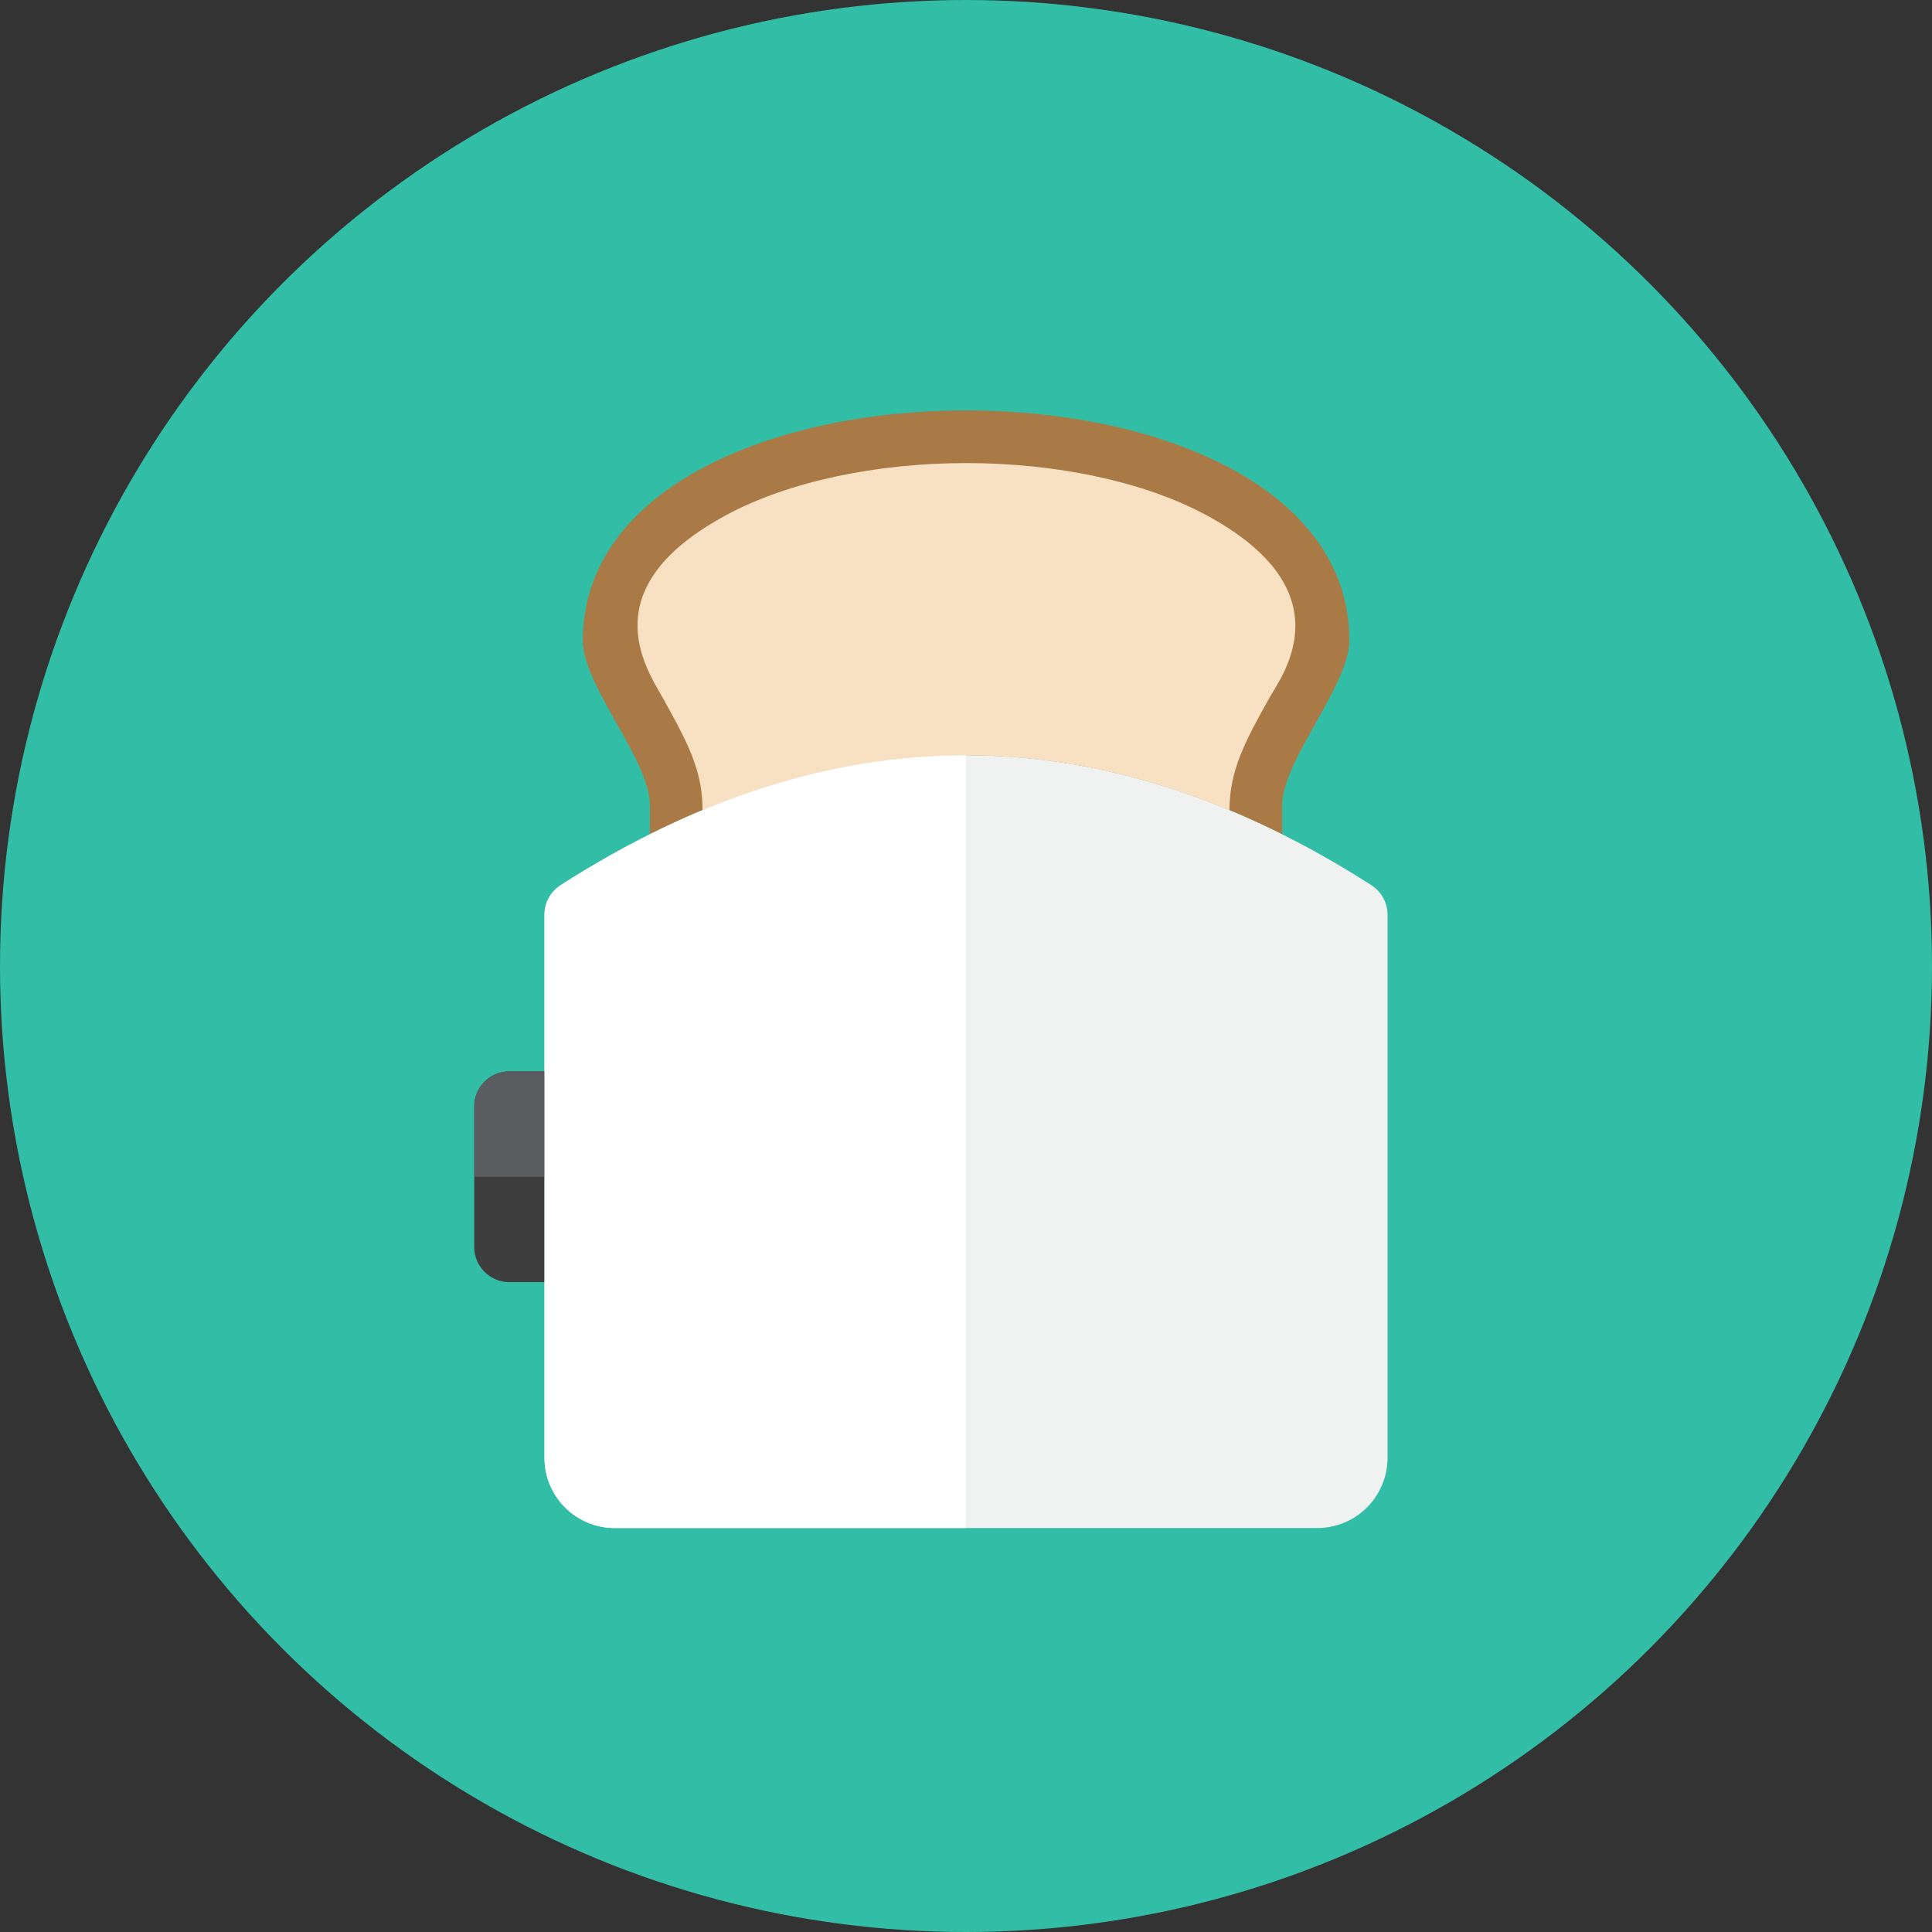 <?xml version="1.0" encoding="iso-8859-1"?>
<!-- Generator: Adobe Illustrator 17.1.0, SVG Export Plug-In . SVG Version: 6.00 Build 0)  -->
<!DOCTYPE svg PUBLIC "-//W3C//DTD SVG 1.0//EN" "http://www.w3.org/TR/2001/REC-SVG-20010904/DTD/svg10.dtd">
<svg version="1.0" xmlns="http://www.w3.org/2000/svg" xmlns:xlink="http://www.w3.org/1999/xlink" x="0px" y="0px" width="110px"
	 height="110px" viewBox="0 0 110 110" style="enable-background:new 0 0 110 110;" xml:space="preserve">
<rect x="0" y="0" width="110" height="110" fill="#333333" stroke="none"/>
<g id="Artboard" style="display:none;">
	
		<rect x="-72.5" y="-1186.5" style="display:inline;fill:#808080;stroke:#000000;stroke-miterlimit:10;" width="1392" height="1369"/>
</g>
<g id="R-Multicolor">
	<circle style="fill:#32BEA6;" cx="55" cy="55" r="55"/>
	<g>
		<g>
			<path style="fill:#A97A45;" d="M37,47.507c12-6,24-6,36,0v-1.639c0-2.582,3.826-6.833,3.826-9.415
				c0-8.723-10.905-13.087-21.812-13.087c-10.915,0-21.833,4.368-21.833,13.109c0,2.564,3.818,6.795,3.818,9.359V47.507z"/>
		</g>
		<g>
			<path style="fill:#F0F1F1;" d="M79,52.082c0-0.682-0.348-1.317-0.922-1.685c-15.385-9.863-30.771-9.863-46.156,0
				C31.349,50.765,31,51.401,31,52.082V83c0,2.209,1.791,4,4,4h40c2.209,0,4-1.791,4-4V52.082z"/>
		</g>
		<g>
			<path style="fill:#3E3E3F;" d="M31,73h-2c-1.105,0-2-0.895-2-2v-8c0-1.105,0.895-2,2-2h2V73z"/>
		</g>
		<g>
			<path style="fill:#5B5C5F;" d="M27,63v4h4v-6h-2C27.896,61,27,61.896,27,63z"/>
		</g>
		<g>
			<path style="fill:#F8E1C2;" d="M40,46.132c10-4.167,20-4.167,30,0c0-2.262,0.892-3.931,2.296-6.438
				c0.667-1.191,4.446-6.065-3.697-10.409c-3.478-1.855-8.429-2.919-13.584-2.919c-5.16,0-10.116,1.065-13.597,2.923
				c-7.757,4.14-4.65,8.724-3.711,10.396C39.228,42.393,40,43.927,40,46.132z"/>
		</g>
		<g>
			<path style="fill:#FFFFFF;" d="M31,52.082V83c0,2.209,1.791,4,4,4h20V43c-7.692,0-15.385,2.466-23.078,7.397
				C31.349,50.765,31,51.401,31,52.082z"/>
		</g>
	</g>
</g>
<g id="Multicolor" style="display:none;">
	<g style="display:inline;">
		<g>
			<path style="fill:#A97A45;" d="M37,47.507c12-6,24-6,36,0v-1.639c0-2.582,3.826-6.833,3.826-9.415
				c0-8.723-10.905-13.087-21.812-13.087c-10.915,0-21.833,4.368-21.833,13.109c0,2.564,3.818,6.795,3.818,9.359V47.507z"/>
		</g>
		<g>
			<path style="fill:#F0F1F1;" d="M79,52.082c0-0.682-0.348-1.317-0.922-1.685c-15.385-9.863-30.771-9.863-46.156,0
				C31.349,50.765,31,51.401,31,52.082V83c0,2.209,1.791,4,4,4h40c2.209,0,4-1.791,4-4V52.082z"/>
		</g>
		<g>
			<path style="fill:#3E3E3F;" d="M31,73h-2c-1.105,0-2-0.895-2-2v-8c0-1.105,0.895-2,2-2h2V73z"/>
		</g>
		<g>
			<path style="fill:#5B5C5F;" d="M27,63v4h4v-6h-2C27.896,61,27,61.896,27,63z"/>
		</g>
		<g>
			<path style="fill:#F8E1C2;" d="M40,46.132c10-4.167,20-4.167,30,0c0-2.262,0.892-3.931,2.296-6.438
				c0.667-1.191,4.446-6.065-3.697-10.409c-3.478-1.855-8.429-2.919-13.584-2.919c-5.16,0-10.116,1.065-13.597,2.923
				c-7.757,4.14-4.65,8.724-3.711,10.396C39.228,42.393,40,43.927,40,46.132z"/>
		</g>
		<g>
			<path style="fill:#FFFFFF;" d="M31,52.082V83c0,2.209,1.791,4,4,4h20V43c-7.692,0-15.385,2.466-23.078,7.397
				C31.349,50.765,31,51.401,31,52.082z"/>
		</g>
	</g>
</g>
<g id="Blue" style="display:none;">
	<g style="display:inline;">
		<g>
			<path style="fill:#0081A1;" d="M37,47.507c12-6,24-6,36,0v-1.639c0-2.583,3.826-6.833,3.826-9.415
				c0-8.723-10.904-13.087-21.812-13.087c-10.914,0-21.832,4.369-21.832,13.109c0,2.563,3.818,6.795,3.818,9.359V47.507z"/>
		</g>
		<g>
			<path style="fill:#E1F5FA;" d="M79,52.082c0-0.681-0.348-1.316-0.922-1.684c-15.386-9.863-30.771-9.863-46.156,0
				C31.349,50.765,31,51.401,31,52.082V83c0,2.209,1.791,4,4,4h40c2.209,0,4-1.791,4-4V52.082z"/>
		</g>
		<g>
			<path style="fill:#0C333D;" d="M31,73h-2c-1.104,0-2-0.896-2-2v-8c0-1.104,0.896-2,2-2h2V73z"/>
		</g>
		<g>
			<path style="fill:#0F6175;" d="M27,63v4h4v-6h-2C27.896,61,27,61.896,27,63z"/>
		</g>
		<g>
			<path style="fill:#BBE7F2;" d="M40,46.132c10-4.167,20-4.167,30,0c0-2.262,0.893-3.931,2.296-6.438
				c0.667-1.19,4.446-6.065-3.697-10.409c-3.478-1.855-8.429-2.92-13.585-2.92c-5.159,0-10.115,1.066-13.596,2.924
				c-7.758,4.139-4.65,8.724-3.711,10.396C39.229,42.393,40,43.928,40,46.132z"/>
		</g>
		<g>
			<path style="fill:#FFFFFF;" d="M31,52.082V83c0,2.209,1.791,4,4,4h20V43c-7.692,0-15.385,2.466-23.078,7.397
				C31.349,50.765,31,51.401,31,52.082z"/>
		</g>
	</g>
</g>
<g id="R-Blue" style="display:none;">
	<circle style="display:inline;fill:#81D2EB;" cx="55" cy="55" r="55"/>
	<g style="display:inline;">
		<g>
			<path style="fill:#0081A1;" d="M37,47.507c12-6,24-6,36,0v-1.639c0-2.583,3.826-6.833,3.826-9.415
				c0-8.723-10.904-13.087-21.812-13.087c-10.914,0-21.832,4.369-21.832,13.109c0,2.563,3.818,6.795,3.818,9.359V47.507z"/>
		</g>
		<g>
			<path style="fill:#E1F5FA;" d="M79,52.081c0-0.681-0.348-1.316-0.922-1.684c-15.386-9.863-30.771-9.863-46.156,0
				C31.349,50.765,31,51.401,31,52.081V83c0,2.209,1.791,4,4,4h40c2.209,0,4-1.791,4-4V52.081z"/>
		</g>
		<g>
			<path style="fill:#0C333D;" d="M31,73h-2c-1.104,0-2-0.896-2-2v-8c0-1.104,0.896-2,2-2h2V73z"/>
		</g>
		<g>
			<path style="fill:#0F6175;" d="M27,63v4h4v-6h-2C27.896,61,27,61.895,27,63z"/>
		</g>
		<g>
			<path style="fill:#BBE7F2;" d="M40,46.132c10-4.167,20-4.167,30,0c0-2.262,0.893-3.931,2.296-6.438
				c0.667-1.19,4.446-6.065-3.697-10.409c-3.478-1.855-8.429-2.92-13.585-2.92c-5.159,0-10.115,1.066-13.596,2.924
				c-7.758,4.139-4.65,8.724-3.711,10.396C39.229,42.393,40,43.928,40,46.132z"/>
		</g>
		<g>
			<path style="fill:#FFFFFF;" d="M31,52.081V83c0,2.209,1.791,4,4,4h20V43c-7.692,0-15.385,2.466-23.078,7.397
				C31.349,50.765,31,51.401,31,52.081z"/>
		</g>
	</g>
</g>
<g id="Green" style="display:none;">
	<g style="display:inline;">
		<g>
			<path style="fill:#009687;" d="M37,47.507c12-6,24-6,36,0v-1.639c0-2.583,3.826-6.833,3.826-9.415
				c0-8.723-10.904-13.087-21.812-13.087c-10.914,0-21.832,4.369-21.832,13.109c0,2.563,3.818,6.795,3.818,9.359V47.507z"/>
		</g>
		<g>
			<path style="fill:#D7FCF9;" d="M79,52.082c0-0.681-0.348-1.316-0.922-1.684c-15.386-9.863-30.77-9.863-46.156,0
				C31.349,50.765,31,51.401,31,52.082V83c0,2.209,1.791,4,4,4h40c2.209,0,4-1.791,4-4V52.082z"/>
		</g>
		<g>
			<path style="fill:#0A3631;" d="M31,73h-2c-1.104,0-2-0.896-2-2v-8c0-1.104,0.896-2,2-2h2V73z"/>
		</g>
		<g>
			<path style="fill:#14635B;" d="M27,63v4h4v-6h-2C27.895,61,27,61.896,27,63z"/>
		</g>
		<g>
			<path style="fill:#AAF0E9;" d="M40,46.132c10-4.167,20-4.167,30,0c0-2.262,0.893-3.931,2.296-6.438
				c0.667-1.19,4.446-6.065-3.697-10.409c-3.478-1.855-8.429-2.92-13.585-2.92c-5.159,0-10.115,1.066-13.596,2.924
				c-7.758,4.139-4.65,8.724-3.711,10.396C39.228,42.393,40,43.928,40,46.132z"/>
		</g>
		<g>
			<path style="fill:#FFFFFF;" d="M31,52.082V83c0,2.209,1.791,4,4,4h20V43c-7.692,0-15.385,2.466-23.078,7.397
				C31.349,50.765,31,51.401,31,52.082z"/>
		</g>
	</g>
</g>
<g id="R-Green" style="display:none;">
	<circle style="display:inline;fill:#77E0C4;" cx="55" cy="55" r="55"/>
	<g style="display:inline;">
		<g>
			<path style="fill:#009687;" d="M37,47.507c12-6,24-6,36,0v-1.639c0-2.583,3.826-6.833,3.826-9.415
				c0-8.723-10.904-13.087-21.813-13.087c-10.914,0-21.832,4.369-21.832,13.109c0,2.563,3.818,6.795,3.818,9.359V47.507z"/>
		</g>
		<g>
			<path style="fill:#D7FCF9;" d="M79,52.082c0-0.681-0.348-1.316-0.922-1.684c-15.386-9.863-30.771-9.863-46.156,0
				C31.349,50.765,31,51.401,31,52.082V83c0,2.209,1.791,4,4,4h40c2.209,0,4-1.791,4-4V52.082z"/>
		</g>
		<g>
			<path style="fill:#0A3631;" d="M31,73h-2c-1.104,0-2-0.896-2-2v-8c0-1.104,0.896-2,2-2h2V73z"/>
		</g>
		<g>
			<path style="fill:#14635B;" d="M27,63v4h4v-6h-2C27.896,61,27,61.896,27,63z"/>
		</g>
		<g>
			<path style="fill:#AAF0E9;" d="M40,46.132c10-4.167,20-4.167,30,0c0-2.262,0.893-3.931,2.296-6.438
				c0.667-1.19,4.446-6.065-3.697-10.409c-3.478-1.855-8.429-2.92-13.585-2.92c-5.159,0-10.115,1.066-13.596,2.924
				c-7.758,4.139-4.65,8.724-3.711,10.396C39.229,42.393,40,43.928,40,46.132z"/>
		</g>
		<g>
			<path style="fill:#FFFFFF;" d="M31,52.082V83c0,2.209,1.791,4,4,4h20V43c-7.692,0-15.385,2.466-23.078,7.397
				C31.349,50.765,31,51.401,31,52.082z"/>
		</g>
	</g>
</g>
<g id="Red" style="display:none;">
	<g style="display:inline;">
		<g>
			<path style="fill:#C23023;" d="M37,47.507c12-6,24-6,36,0v-1.639c0-2.583,3.826-6.833,3.826-9.415
				c0-8.723-10.904-13.087-21.813-13.087c-10.914,0-21.832,4.369-21.832,13.109c0,2.563,3.818,6.795,3.818,9.359V47.507z"/>
		</g>
		<g>
			<path style="fill:#FFEFED;" d="M79,52.082c0-0.681-0.348-1.316-0.922-1.684c-15.386-9.863-30.771-9.863-46.156,0
				C31.349,50.765,31,51.401,31,52.082V83c0,2.209,1.791,4,4,4h40c2.209,0,4-1.791,4-4V52.082z"/>
		</g>
		<g>
			<path style="fill:#4A1410;" d="M31,73h-2c-1.104,0-2-0.896-2-2v-8c0-1.104,0.896-2,2-2h2V73z"/>
		</g>
		<g>
			<path style="fill:#7D261E;" d="M27,63v4h4v-6h-2C27.896,61,27,61.896,27,63z"/>
		</g>
		<g>
			<path style="fill:#FFD7D4;" d="M40,46.132c10-4.167,20-4.167,30,0c0-2.262,0.893-3.931,2.296-6.438
				c0.667-1.19,4.446-6.065-3.697-10.409c-3.478-1.855-8.429-2.92-13.585-2.92c-5.159,0-10.115,1.066-13.596,2.924
				c-7.758,4.139-4.65,8.724-3.711,10.396C39.229,42.393,40,43.928,40,46.132z"/>
		</g>
		<g>
			<path style="fill:#FFFFFF;" d="M31,52.082V83c0,2.209,1.791,4,4,4h20V43c-7.692,0-15.385,2.466-23.078,7.397
				C31.349,50.765,31,51.401,31,52.082z"/>
		</g>
	</g>
</g>
<g id="R-Red" style="display:none;">
	<circle style="display:inline;fill:#FABBAF;" cx="55" cy="55" r="55"/>
	<g style="display:inline;">
		<g>
			<path style="fill:#C23023;" d="M37,47.507c12-6,24-6,36,0v-1.639c0-2.583,3.826-6.833,3.826-9.415
				c0-8.723-10.904-13.087-21.813-13.087c-10.914,0-21.832,4.369-21.832,13.109c0,2.563,3.818,6.795,3.818,9.359V47.507z"/>
		</g>
		<g>
			<path style="fill:#FFEFED;" d="M79,52.082c0-0.681-0.348-1.316-0.922-1.684c-15.386-9.863-30.771-9.863-46.156,0
				C31.349,50.765,31,51.401,31,52.082V83c0,2.209,1.791,4,4,4h40c2.209,0,4-1.791,4-4V52.082z"/>
		</g>
		<g>
			<path style="fill:#4A1410;" d="M31,73h-2c-1.104,0-2-0.896-2-2v-8c0-1.104,0.896-2,2-2h2V73z"/>
		</g>
		<g>
			<path style="fill:#7D261E;" d="M27,63v4h4v-6h-2C27.896,61,27,61.896,27,63z"/>
		</g>
		<g>
			<path style="fill:#FFD7D4;" d="M40,46.132c10-4.167,20-4.167,30,0c0-2.262,0.893-3.931,2.296-6.438
				c0.667-1.19,4.446-6.065-3.697-10.409c-3.478-1.855-8.429-2.92-13.585-2.92c-5.159,0-10.115,1.066-13.596,2.924
				c-7.758,4.139-4.65,8.724-3.711,10.396C39.229,42.393,40,43.928,40,46.132z"/>
		</g>
		<g>
			<path style="fill:#FFFFFF;" d="M31,52.082V83c0,2.209,1.791,4,4,4h20V43c-7.692,0-15.385,2.466-23.078,7.397
				C31.349,50.765,31,51.401,31,52.082z"/>
		</g>
	</g>
</g>
<g id="Yellow" style="display:none;">
	<g style="display:inline;">
		<g>
			<path style="fill:#E07000;" d="M37,47.507c12-6,24-6,36,0v-1.639c0-2.583,3.826-6.833,3.826-9.415
				c0-8.723-10.904-13.087-21.813-13.087c-10.914,0-21.832,4.369-21.832,13.109c0,2.563,3.818,6.795,3.818,9.359V47.507z"/>
		</g>
		<g>
			<path style="fill:#FFF5D9;" d="M79,52.082c0-0.681-0.348-1.316-0.922-1.684c-15.386-9.863-30.771-9.863-46.156,0
				C31.349,50.765,31,51.401,31,52.082V83c0,2.209,1.791,4,4,4h40c2.209,0,4-1.791,4-4V52.082z"/>
		</g>
		<g>
			<path style="fill:#3D320C;" d="M31,73h-2c-1.104,0-2-0.896-2-2v-8c0-1.104,0.896-2,2-2h2V73z"/>
		</g>
		<g>
			<path style="fill:#66510D;" d="M27,63v4h4v-6h-2C27.896,61,27,61.896,27,63z"/>
		</g>
		<g>
			<path style="fill:#FFE9A1;" d="M40,46.132c10-4.167,20-4.167,30,0c0-2.262,0.893-3.931,2.296-6.438
				c0.667-1.19,4.446-6.065-3.697-10.409c-3.478-1.855-8.429-2.92-13.585-2.92c-5.159,0-10.115,1.066-13.596,2.924
				c-7.758,4.139-4.65,8.724-3.711,10.396C39.229,42.393,40,43.928,40,46.132z"/>
		</g>
		<g>
			<path style="fill:#FFFFFF;" d="M31,52.082V83c0,2.209,1.791,4,4,4h20V43c-7.692,0-15.385,2.466-23.078,7.397
				C31.349,50.765,31,51.401,31,52.082z"/>
		</g>
	</g>
</g>
<g id="R-Yellow" style="display:none;">
	<circle style="display:inline;fill:#FFD75E;" cx="55" cy="55" r="55"/>
	<g style="display:inline;">
		<g>
			<path style="fill:#E07000;" d="M37,47.507c12-6,24-6,36,0v-1.639c0-2.583,3.826-6.833,3.826-9.415
				c0-8.723-10.904-13.087-21.812-13.087c-10.914,0-21.832,4.369-21.832,13.109c0,2.563,3.818,6.795,3.818,9.359V47.507z"/>
		</g>
		<g>
			<path style="fill:#FFF5D9;" d="M79,52.082c0-0.681-0.348-1.316-0.922-1.684c-15.386-9.863-30.77-9.863-46.156,0
				C31.349,50.765,31,51.401,31,52.082V83c0,2.209,1.791,4,4,4h40c2.209,0,4-1.791,4-4V52.082z"/>
		</g>
		<g>
			<path style="fill:#3D320C;" d="M31,73h-2c-1.104,0-2-0.896-2-2v-8c0-1.104,0.896-2,2-2h2V73z"/>
		</g>
		<g>
			<path style="fill:#66510D;" d="M27,63v4h4v-6h-2C27.895,61,27,61.896,27,63z"/>
		</g>
		<g>
			<path style="fill:#FFE9A1;" d="M40,46.132c10-4.167,20-4.167,30,0c0-2.262,0.893-3.931,2.296-6.438
				c0.667-1.19,4.446-6.065-3.697-10.409c-3.478-1.855-8.429-2.92-13.585-2.92c-5.159,0-10.115,1.066-13.596,2.924
				c-7.758,4.139-4.65,8.724-3.711,10.396C39.228,42.393,40,43.928,40,46.132z"/>
		</g>
		<g>
			<path style="fill:#FFFFFF;" d="M31,52.082V83c0,2.209,1.791,4,4,4h20V43c-7.692,0-15.385,2.466-23.078,7.397
				C31.349,50.765,31,51.401,31,52.082z"/>
		</g>
	</g>
</g>
</svg>
